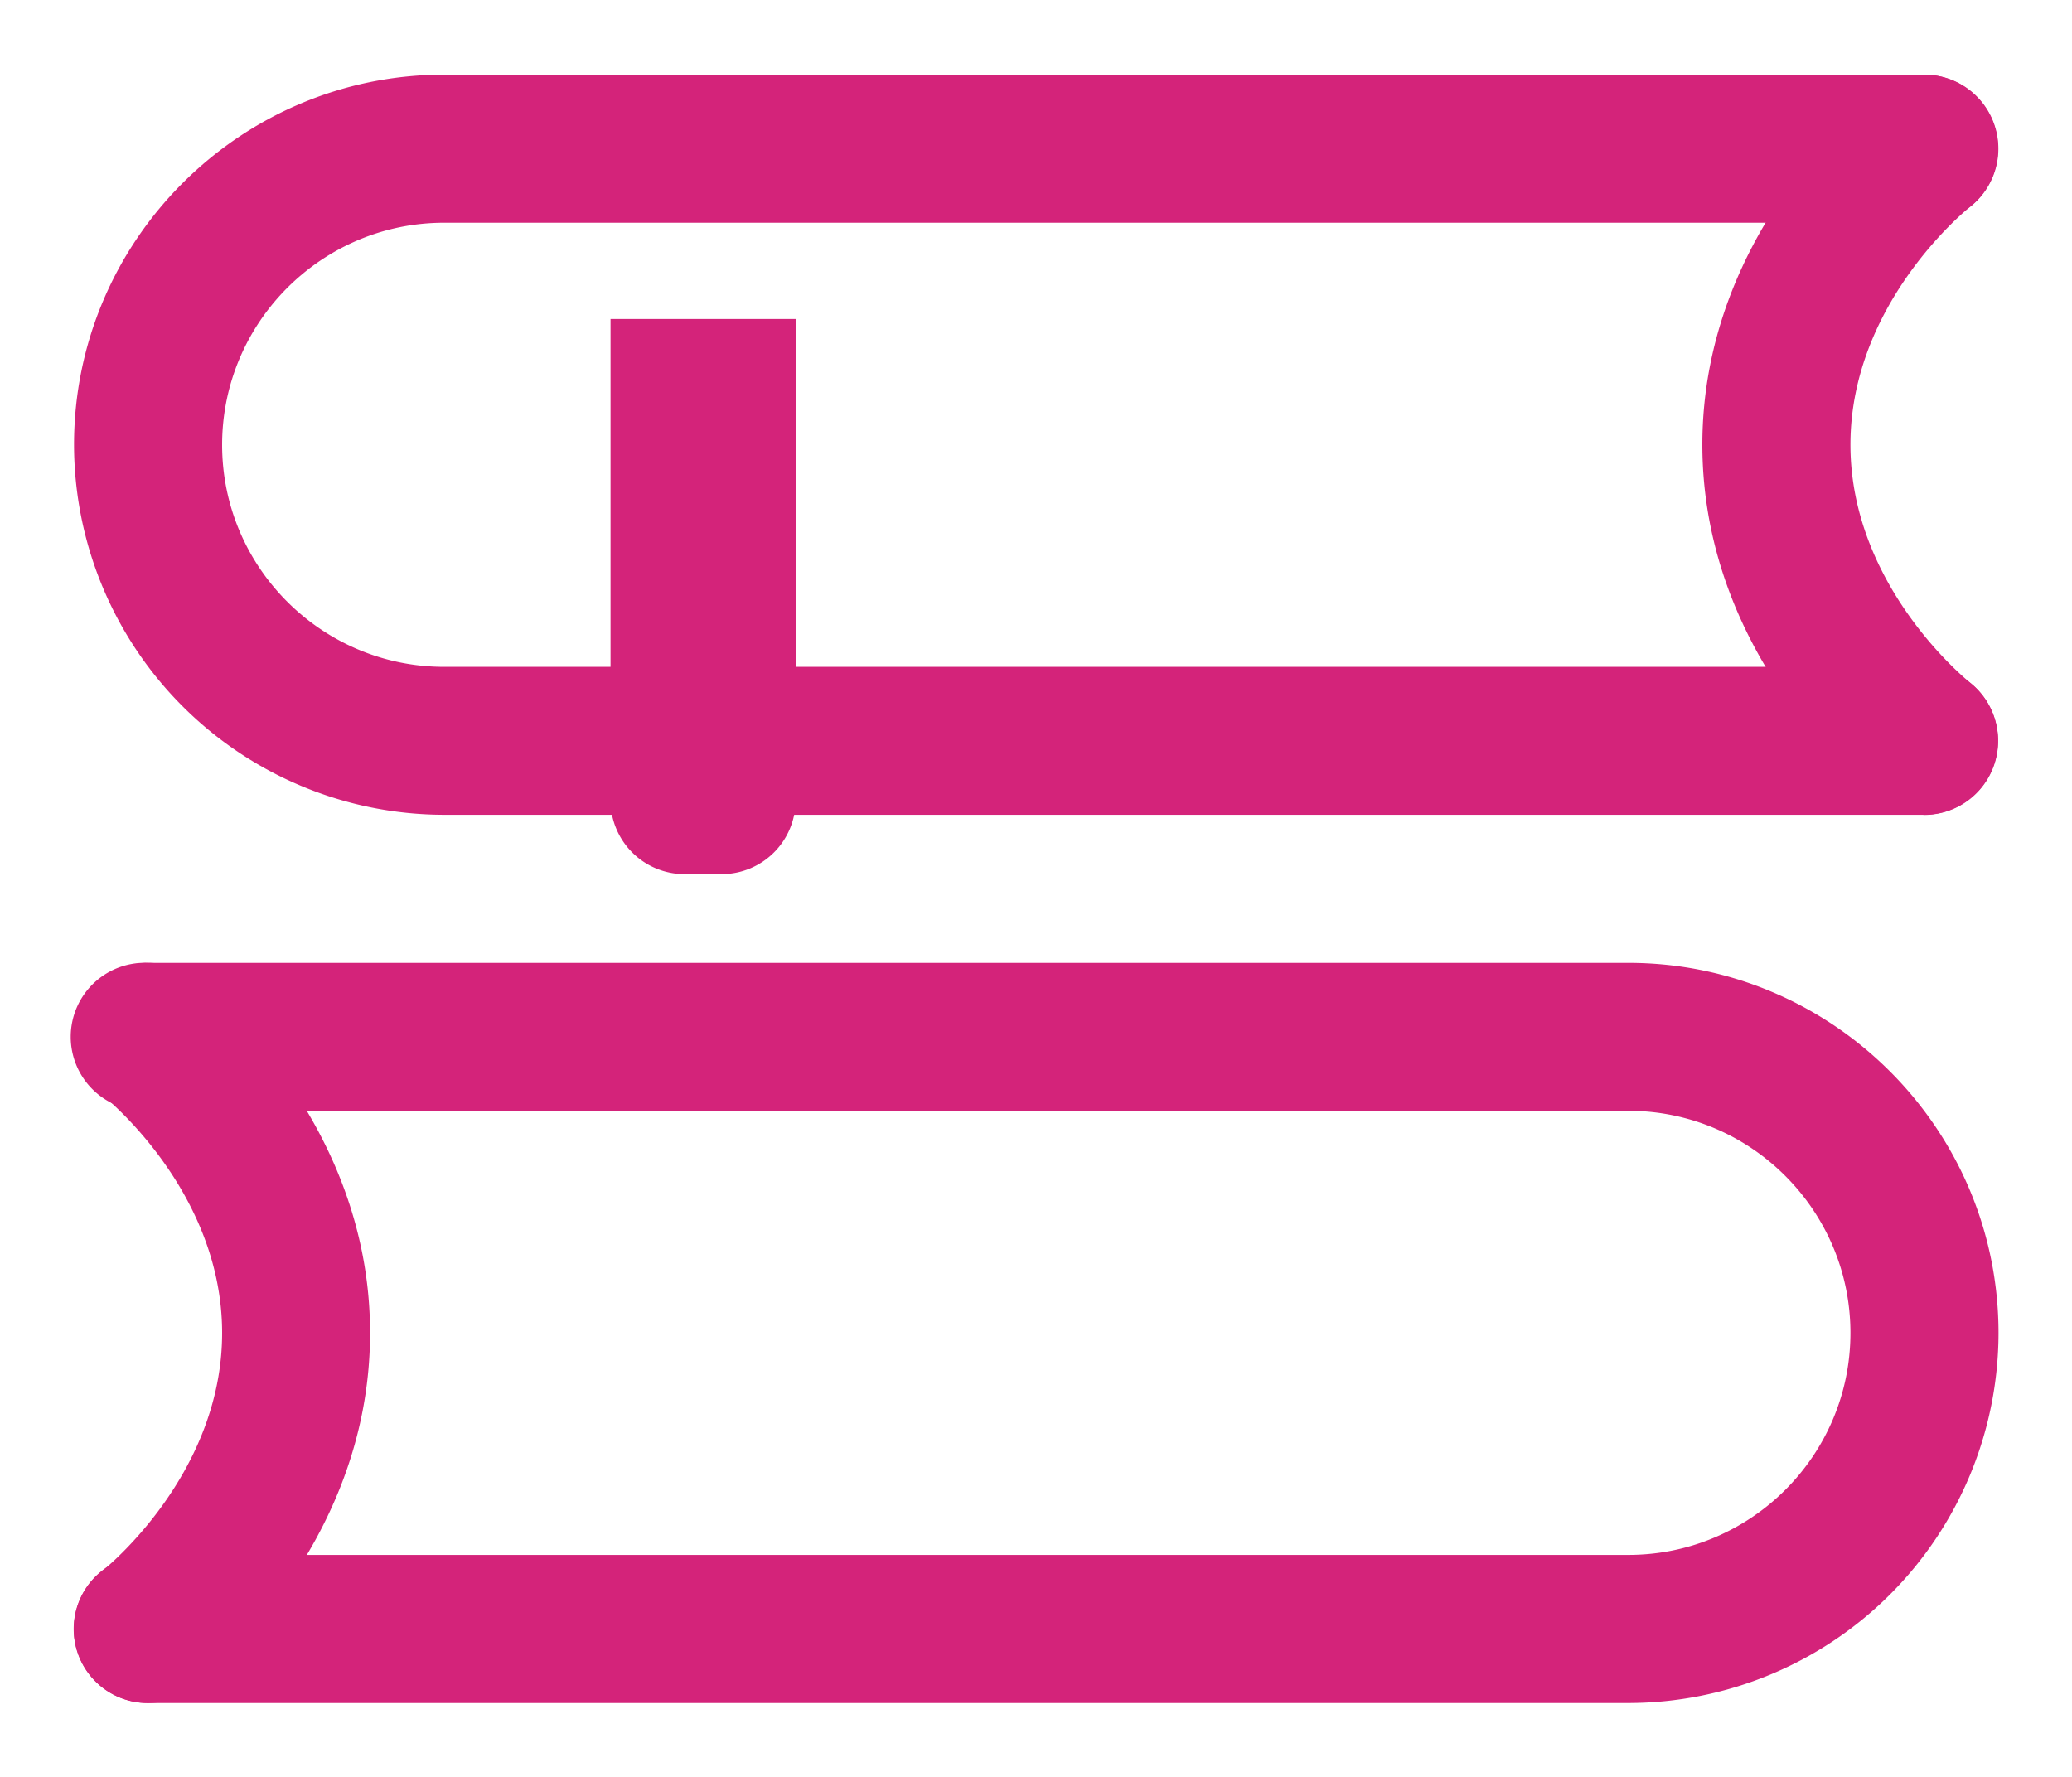 <?xml version="1.0" standalone="no"?><!DOCTYPE svg PUBLIC "-//W3C//DTD SVG 1.1//EN" "http://www.w3.org/Graphics/SVG/1.1/DTD/svg11.dtd"><svg t="1597633865437" class="icon" viewBox="0 0 1194 1024" version="1.1" xmlns="http://www.w3.org/2000/svg" p-id="18669" xmlns:xlink="http://www.w3.org/1999/xlink" width="233.203" height="200"><defs><style type="text/css"></style></defs><path d="M1108.821 469.504a42.24 42.24 0 0 1-25.856-8.789c-4.181-3.157-101.973-79.616-101.973-204.459 0-124.757 97.792-201.216 101.973-204.459a42.667 42.667 0 1 1 51.883 67.755c-0.427 0.341-68.523 54.699-68.523 136.704 0 82.005 68.096 136.363 68.779 136.96a42.752 42.752 0 0 1-26.283 76.288zM85.333 981.333a42.581 42.581 0 0 1-26.112-76.373c1.451-1.109 68.779-55.296 68.779-136.875 0-81.92-67.925-136.192-68.608-136.704a42.667 42.667 0 0 1 51.883-67.755c4.181 3.243 101.973 79.616 101.973 204.459 0 124.843-97.792 201.216-101.973 204.459A42.496 42.496 0 0 1 85.333 981.333z" fill="#d4237a" p-id="18670"></path><path d="M1108.907 469.504H256A213.504 213.504 0 0 1 42.667 256.256C42.667 138.667 138.325 43.008 256 43.008h852.907a42.667 42.667 0 0 1 0 85.333H256c-70.571 0-128 57.429-128 128 0 70.485 57.429 127.915 128 127.915h852.992a42.667 42.667 0 0 1 0 85.333zM938.325 981.333H85.333a42.667 42.667 0 1 1 0-85.333h852.992c70.571 0 128-57.344 128-127.915 0-70.571-57.429-128-128-128H85.333a42.667 42.667 0 1 1 0-85.248h852.992c117.589 0 213.333 95.659 213.333 213.333a213.504 213.504 0 0 1-213.333 213.163z" fill="#d4237a" p-id="18671"></path><path d="M458.496 183.808h-106.667v277.248a42.667 42.667 0 0 0 42.667 42.667h21.333a42.667 42.667 0 0 0 42.667-42.667v-277.333z" fill="#d4237a" p-id="18672"></path></svg>